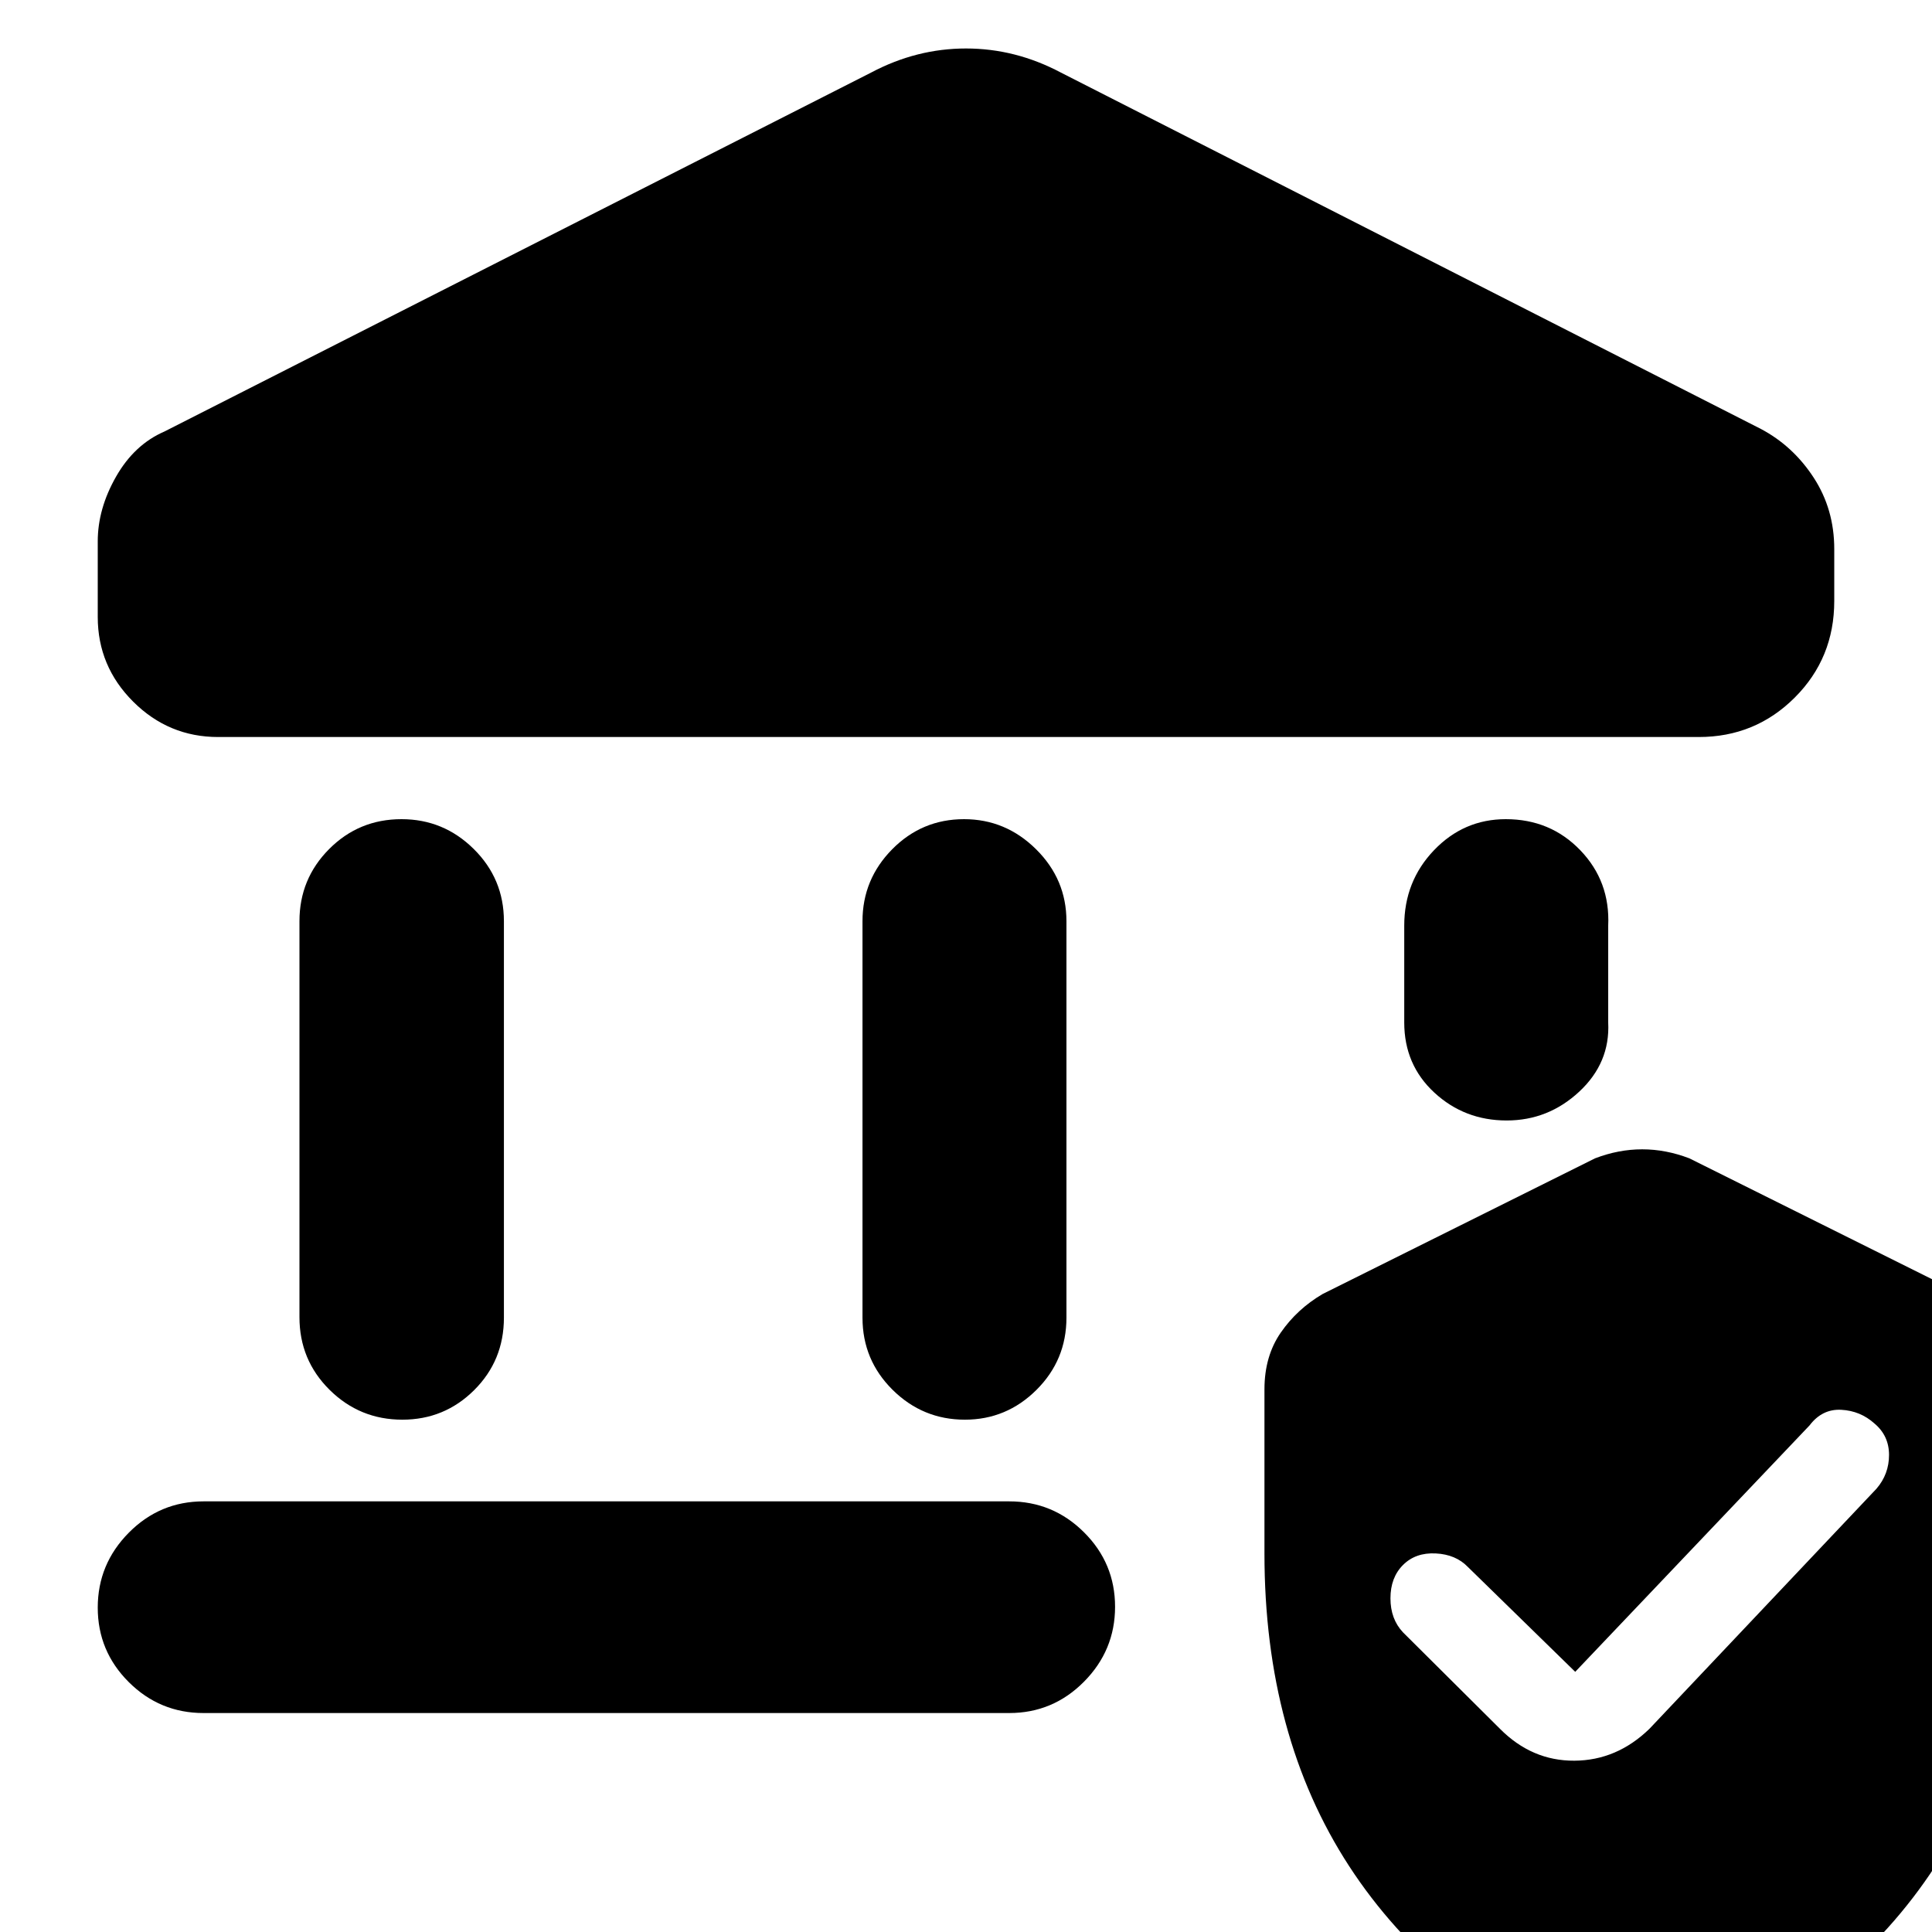 <svg xmlns="http://www.w3.org/2000/svg" height="20" viewBox="0 -960 960 960" width="20"><path d="M148.8-305.48v-196.8q0-21.02 14.77-35.85 14.77-14.83 35.94-14.83 20.92 0 35.9 14.83 14.98 14.83 14.98 35.85v197.04q0 21.26-14.77 35.97-14.76 14.7-35.69 14.7-21.17 0-36.15-14.82-14.98-14.83-14.98-36.09Zm279.77.24v-197.04q0-20.78 14.76-35.73 14.77-14.95 35.7-14.95 20.69 0 35.79 14.95 15.09 14.95 15.09 35.73v197.04q0 21.02-14.88 35.85-14.89 14.82-35.58 14.82-20.93 0-35.91-14.82-14.97-14.83-14.97-35.85Zm415.56-288.54H108.39q-24.59 0-42.21-17.57-17.61-17.57-17.61-42.09V-691q0-16.2 9.09-32.15 9.1-15.96 24.06-22.44l351.17-178.37q22.55-11.95 47.11-11.95t47.11 11.95l347.93 177.13q15.96 8.48 26.18 24.18 10.21 15.69 10.21 35.43v25.89q0 28.32-19.61 47.93-19.62 19.62-47.69 19.62ZM101.15-108.8q-21.73 0-37.16-15.37-15.42-15.37-15.42-37.01 0-21.65 15.42-37.22 15.43-15.58 37.16-15.58h400.33q21.73 0 37.16 15.37 15.43 15.36 15.43 37.01 0 21.64-15.43 37.22-15.43 15.58-37.16 15.58H101.15Zm647.5-294.44q-20.93 0-35.91-13.83-14.98-13.83-14.98-34.84v-48.13q0-22.02 14.77-37.47t35.69-15.45q22.17 0 37.03 15.45t13.86 37.47v48.13q1 20.01-14.39 34.34-15.39 14.33-36.07 14.33ZM628.3-188.07v-81.58q0-16.46 8.1-28.18 8.1-11.71 20.82-19.19l135.35-67.41q11.71-4.48 23.43-4.48 11.72 0 23.43 4.48l135.35 67.41q12.72 7.48 20.82 19.19 8.1 11.72 8.1 28.18v81.58q0 90.66-42.07 155.32-42.06 64.66-124.28 102.4-2.15 1.07-21.35 5.31-6.24 0-21.43-5.24-82.14-37.81-124.2-102.47-42.07-64.66-42.07-155.32Zm154.42 58.79-53.33-52.09q-6-6.24-16-6.74t-16.24 5.74q-6.24 6.24-6.24 16.56 0 10.32 6.24 16.92l48.18 47.93Q761.19-85 782.29-85.12q21.1-.12 37.3-15.84l112.82-119.3q6.24-7.24 6.24-16.79 0-9.55-7.24-15.62-7-6.31-16.5-6.81t-15.74 7.74L782.72-129.28Z"/></svg>
